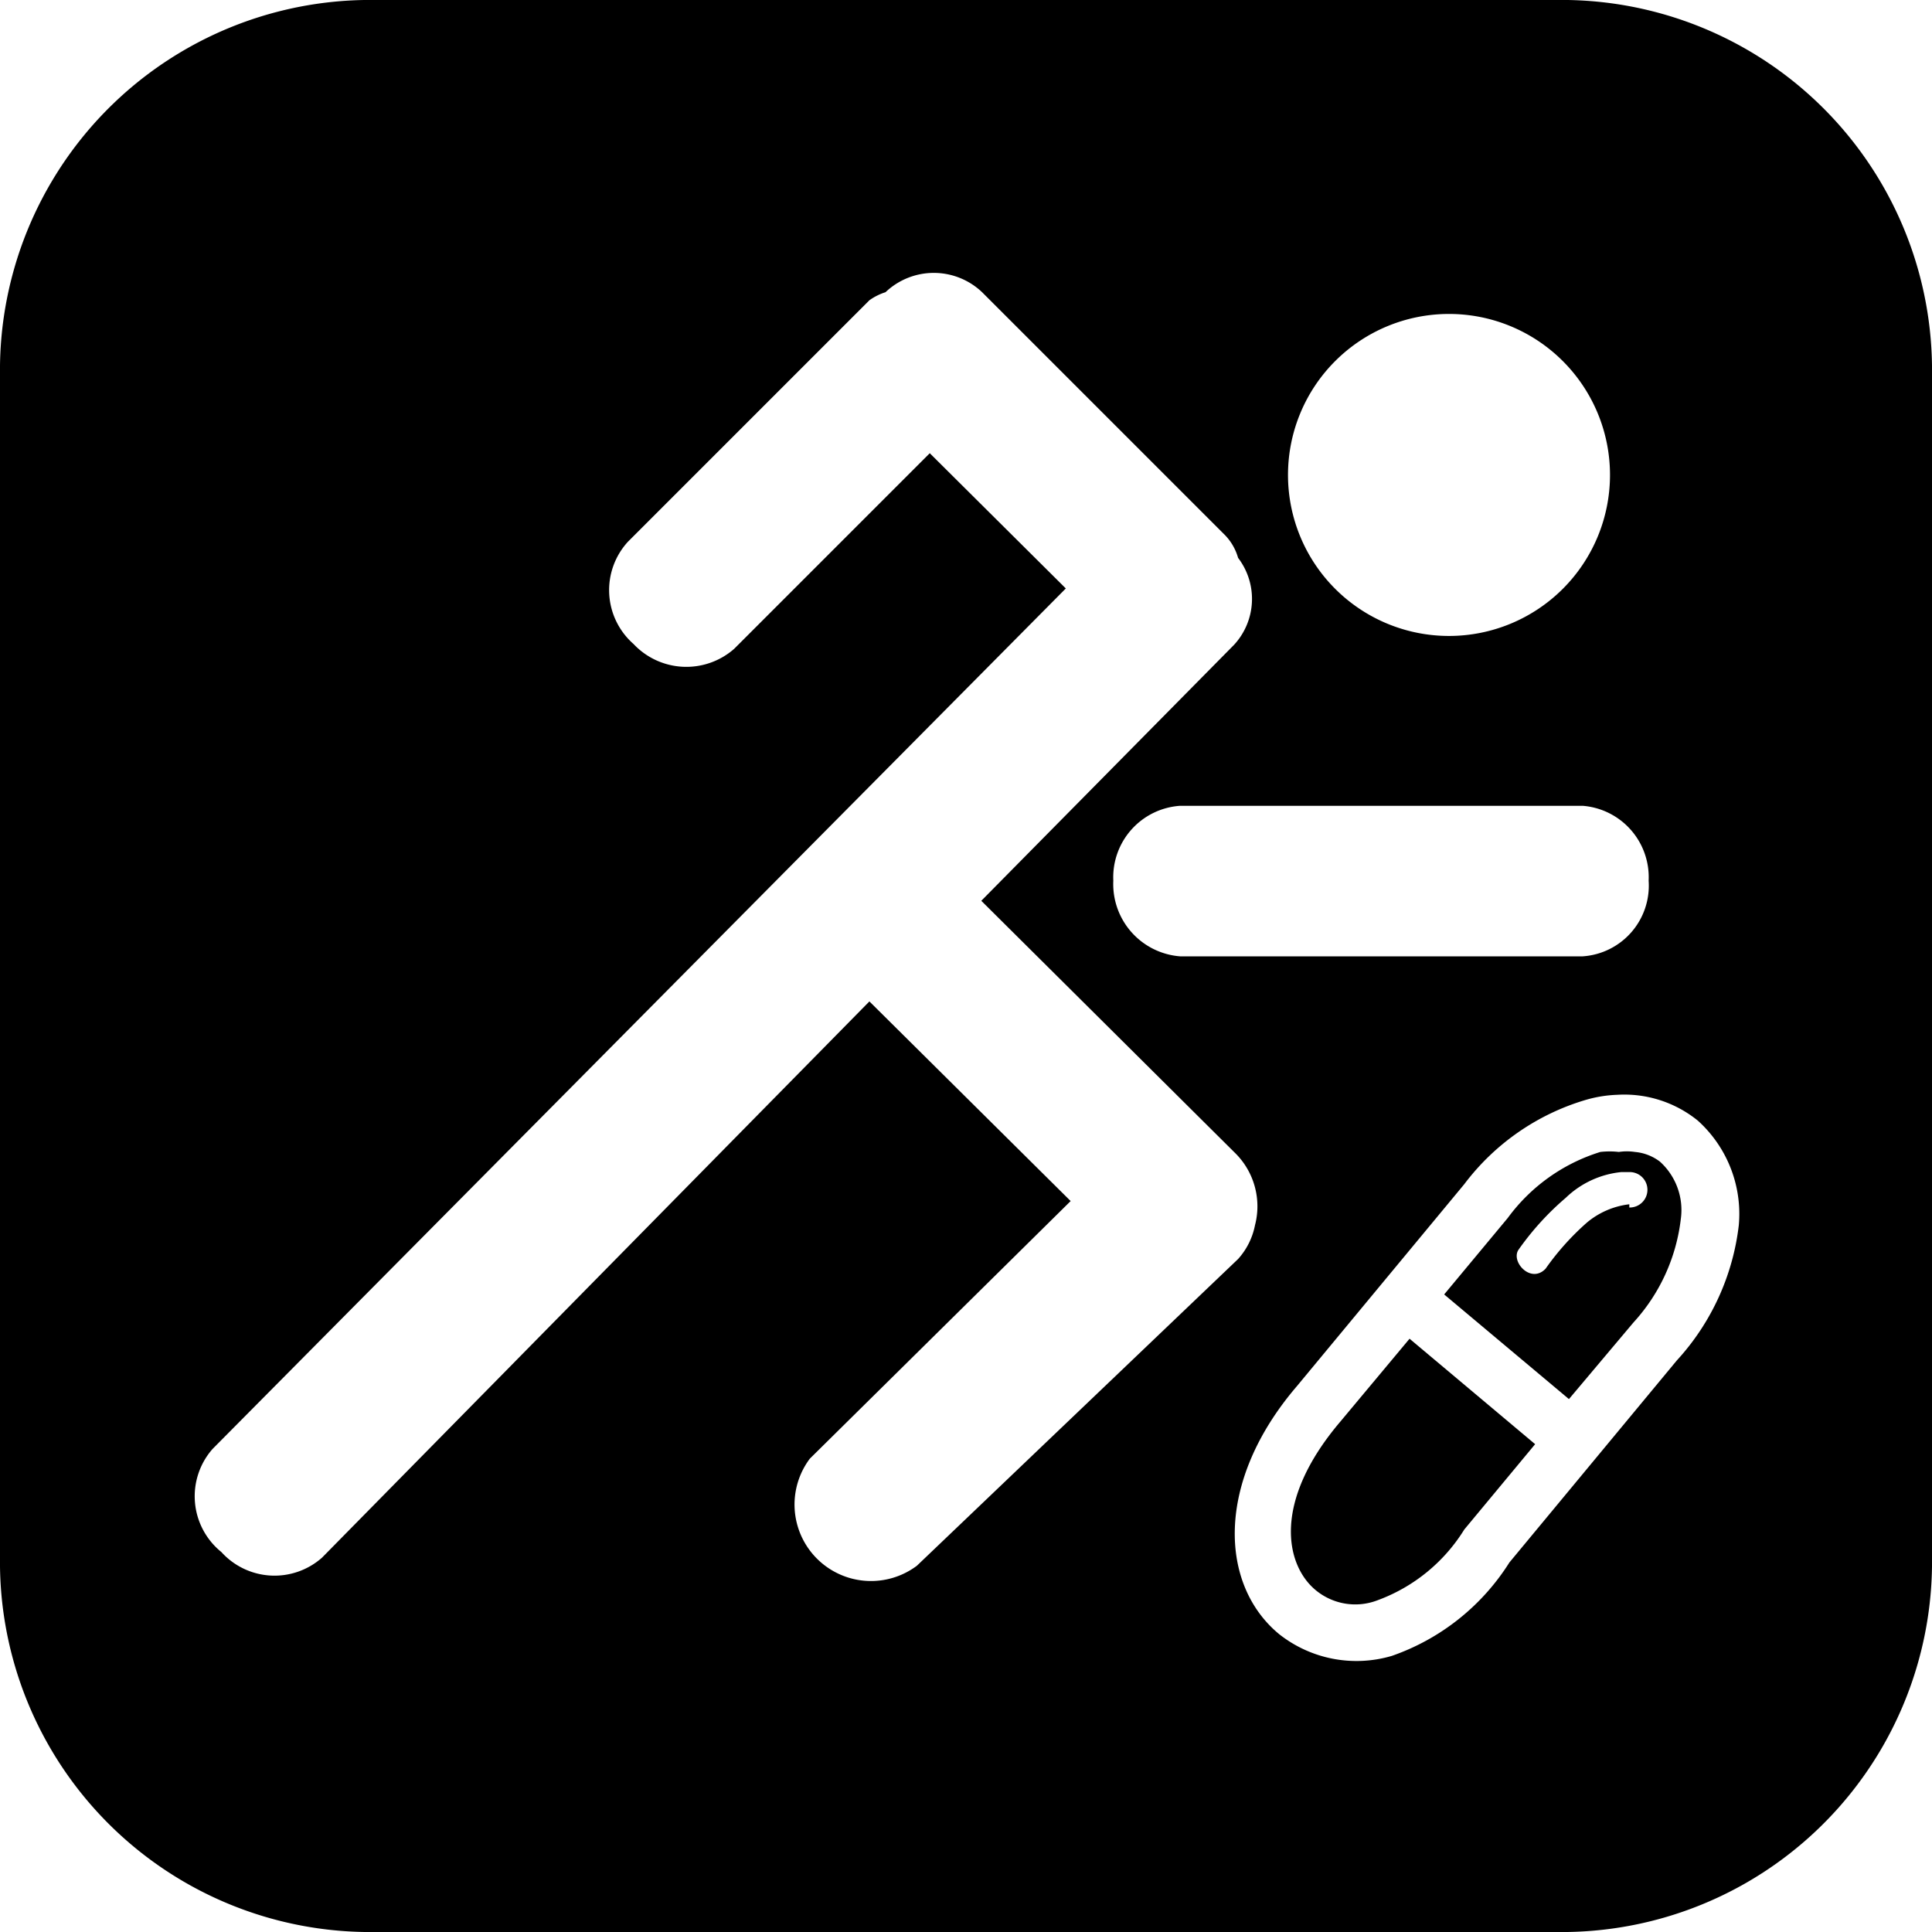 <svg data-name="Layer 1" xmlns="http://www.w3.org/2000/svg" viewBox="0 0 24 24"><path d="M16.65 17.66c-.85 1-.68 1.78-.31 2.09a.77.77 0 0 0 .77.13 2.13 2.13 0 0 0 1.08-.88l.88-1.06-1.56-1.31zm3.66-3.35a.66.66 0 0 0-.2 0 1 1 0 0 0-.23 0 2.25 2.25 0 0 0-1.15.82l-.79.95 1.55 1.3.8-.95a2.3 2.3 0 0 0 .59-1.29.81.81 0 0 0-.26-.71.6.6 0 0 0-.31-.12zm-.07.65a1 1 0 0 0-.53.23 3.27 3.27 0 0 0-.51.57c-.18.19-.43-.08-.34-.23a3.47 3.47 0 0 1 .59-.65 1.16 1.16 0 0 1 .69-.32h.11a.2.2 0 0 1-.01.44zM19.33 0H4.67A4.6 4.6 0 0 0 0 4.54v14.92A4.6 4.6 0 0 0 4.67 24h14.66A4.6 4.6 0 0 0 24 19.46V4.54A4.6 4.6 0 0 0 19.33 0zm1.15 10.94a.88.88 0 0 1-.82.94h-5a.9.9 0 0 1-.83-.94.89.89 0 0 1 .83-.93h5a.89.89 0 0 1 .82.93zM18 3.9a2 2 0 1 1-2 2 2 2 0 0 1 2-2zm-6.61 15.55a.95.95 0 0 1-1.33-1.33l3.24-3.2-2.5-2.48L4 19.35a.89.89 0 0 1-1.25-.07.89.89 0 0 1-.11-1.28l10.6-10.69-1.69-1.68-2.43 2.43A.9.9 0 0 1 7.87 8a.89.89 0 0 1-.07-1.27l3-3a.71.71 0 0 1 .2-.1.87.87 0 0 1 1.2 0l3 3a.67.67 0 0 1 .18.3.84.84 0 0 1-.05 1.08l-3.14 3.18 3.16 3.14a.93.93 0 0 1 .24.89.88.88 0 0 1-.21.42zm9.44-2.55-2.08 2.51a2.82 2.82 0 0 1-1.46 1.16 1.55 1.55 0 0 1-1.4-.27c-.74-.61-.8-1.89.22-3.08l2.08-2.51a2.93 2.93 0 0 1 1.52-1.05 1.59 1.59 0 0 1 .38-.06 1.45 1.45 0 0 1 1 .32 1.56 1.56 0 0 1 .51 1.3 3 3 0 0 1-.77 1.68z"/></svg>